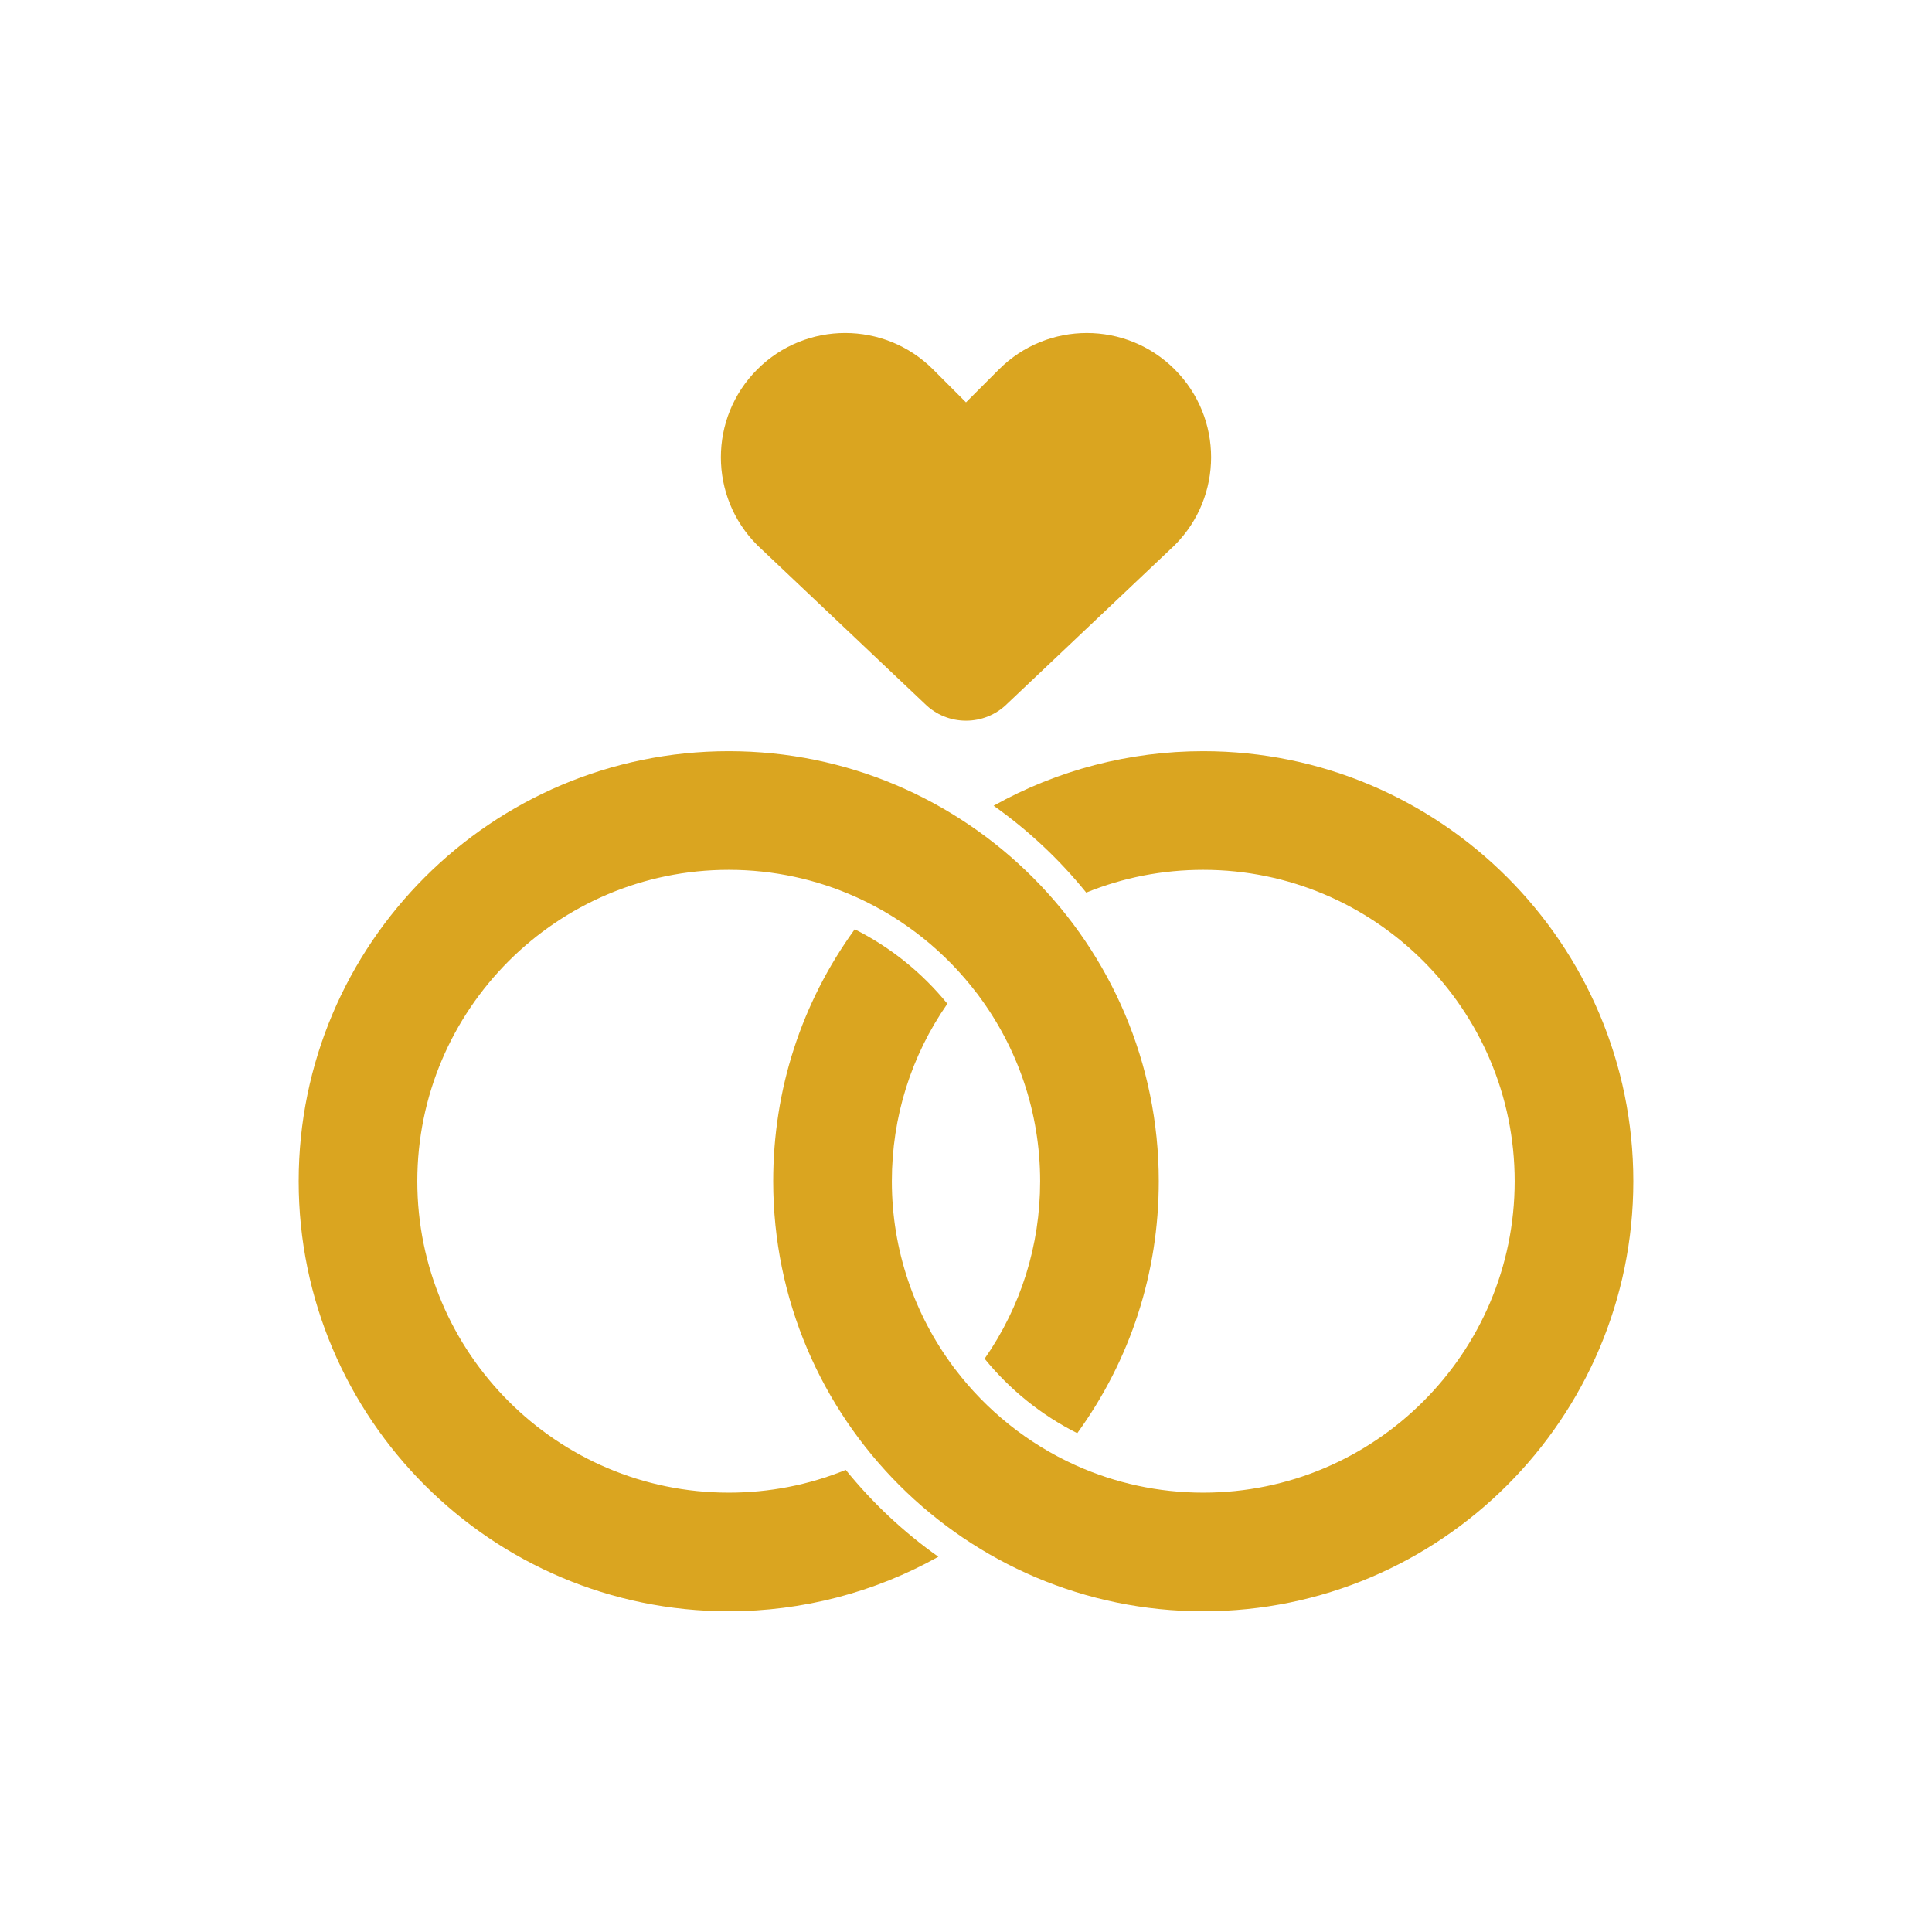 <svg xmlns="http://www.w3.org/2000/svg" xmlns:xlink="http://www.w3.org/1999/xlink" width="1024" zoomAndPan="magnify" viewBox="0 0 768 768" height="1024" preserveAspectRatio="xMidYMid meet" version="1.0"><defs><clipPath id="21990fc7da"><path d="M 118.562 298 L 461 298 L 461 640.52 L 118.562 640.52 Z M 118.562 298 " clip-rule="nonzero"/></clipPath><clipPath id="c194c84b0c"><path d="M 307 298 L 649.562 298 L 649.562 640.52 L 307 640.52 Z M 307 298 " clip-rule="nonzero"/></clipPath></defs><rect x="-76.8" width="921.6" fill="#ffffff" y="-76.8" height="921.6" fill-opacity="1"/><rect x="-76.8" width="921.6" fill="#ffffff" y="-76.8" height="921.6" fill-opacity="1"/><path fill="#daa520" d="M 367.527 279.664 C 376.625 288.762 391.371 288.762 400.469 279.664 L 466.965 216.711 C 486.258 197.418 486.258 166.137 466.965 146.848 C 447.672 127.555 416.391 127.555 397.098 146.848 L 383.996 159.945 L 370.898 146.844 C 351.605 127.551 320.324 127.551 301.031 146.844 C 281.738 166.137 281.738 197.418 301.031 216.711 Z M 367.527 279.664 " fill-opacity="1" fill-rule="nonzero"/><g clip-path="url(#21990fc7da)"><path fill="#daa520" d="M 336.203 584.301 C 321.438 590.301 305.812 593.352 289.68 593.352 C 221.422 593.352 165.891 537.816 165.891 469.559 C 165.891 401.301 221.422 345.77 289.68 345.77 C 307.605 345.77 324.652 349.602 340.051 356.488 C 340.281 356.578 340.512 356.672 340.734 356.793 C 359.547 365.344 375.852 378.469 388.23 394.738 C 388.586 395.105 388.891 395.5 389.133 395.93 C 404.418 416.523 413.473 442.004 413.473 469.559 C 413.473 495.055 405.852 519.348 391.402 540.113 C 401.398 552.406 413.941 562.543 428.227 569.715 C 449.438 540.461 460.629 505.938 460.629 469.559 C 460.629 375.293 383.941 298.609 289.68 298.609 C 195.418 298.609 118.73 375.297 118.73 469.559 C 118.73 563.82 195.418 640.508 289.68 640.508 C 319.016 640.508 347.633 633.023 373.016 618.828 C 359.211 609.059 346.82 597.426 336.203 584.301 Z M 336.203 584.301 " fill-opacity="1" fill-rule="nonzero"/></g><g clip-path="url(#c194c84b0c)"><path fill="#daa520" d="M 478.316 298.609 C 448.98 298.609 420.363 306.098 394.98 320.293 C 408.785 330.059 421.176 341.691 431.793 354.82 C 446.559 348.816 462.184 345.77 478.316 345.77 C 546.574 345.77 602.105 401.301 602.105 469.559 C 602.105 537.82 546.574 593.352 478.316 593.352 C 460.406 593.352 443.371 589.523 427.988 582.648 C 427.734 582.555 427.484 582.449 427.242 582.316 C 408.438 573.766 392.137 560.641 379.762 544.375 C 379.41 544.012 379.105 543.617 378.867 543.191 C 363.578 522.598 354.523 497.117 354.523 469.559 C 354.523 444.062 362.145 419.77 376.594 399.004 C 366.598 386.711 354.055 376.578 339.77 369.402 C 318.559 398.656 307.363 433.18 307.363 469.559 C 307.363 563.824 384.055 640.508 478.312 640.508 C 572.574 640.508 649.266 563.82 649.266 469.559 C 649.266 375.297 572.578 298.609 478.316 298.609 Z M 478.316 298.609 " fill-opacity="1" fill-rule="nonzero"/></g></svg>